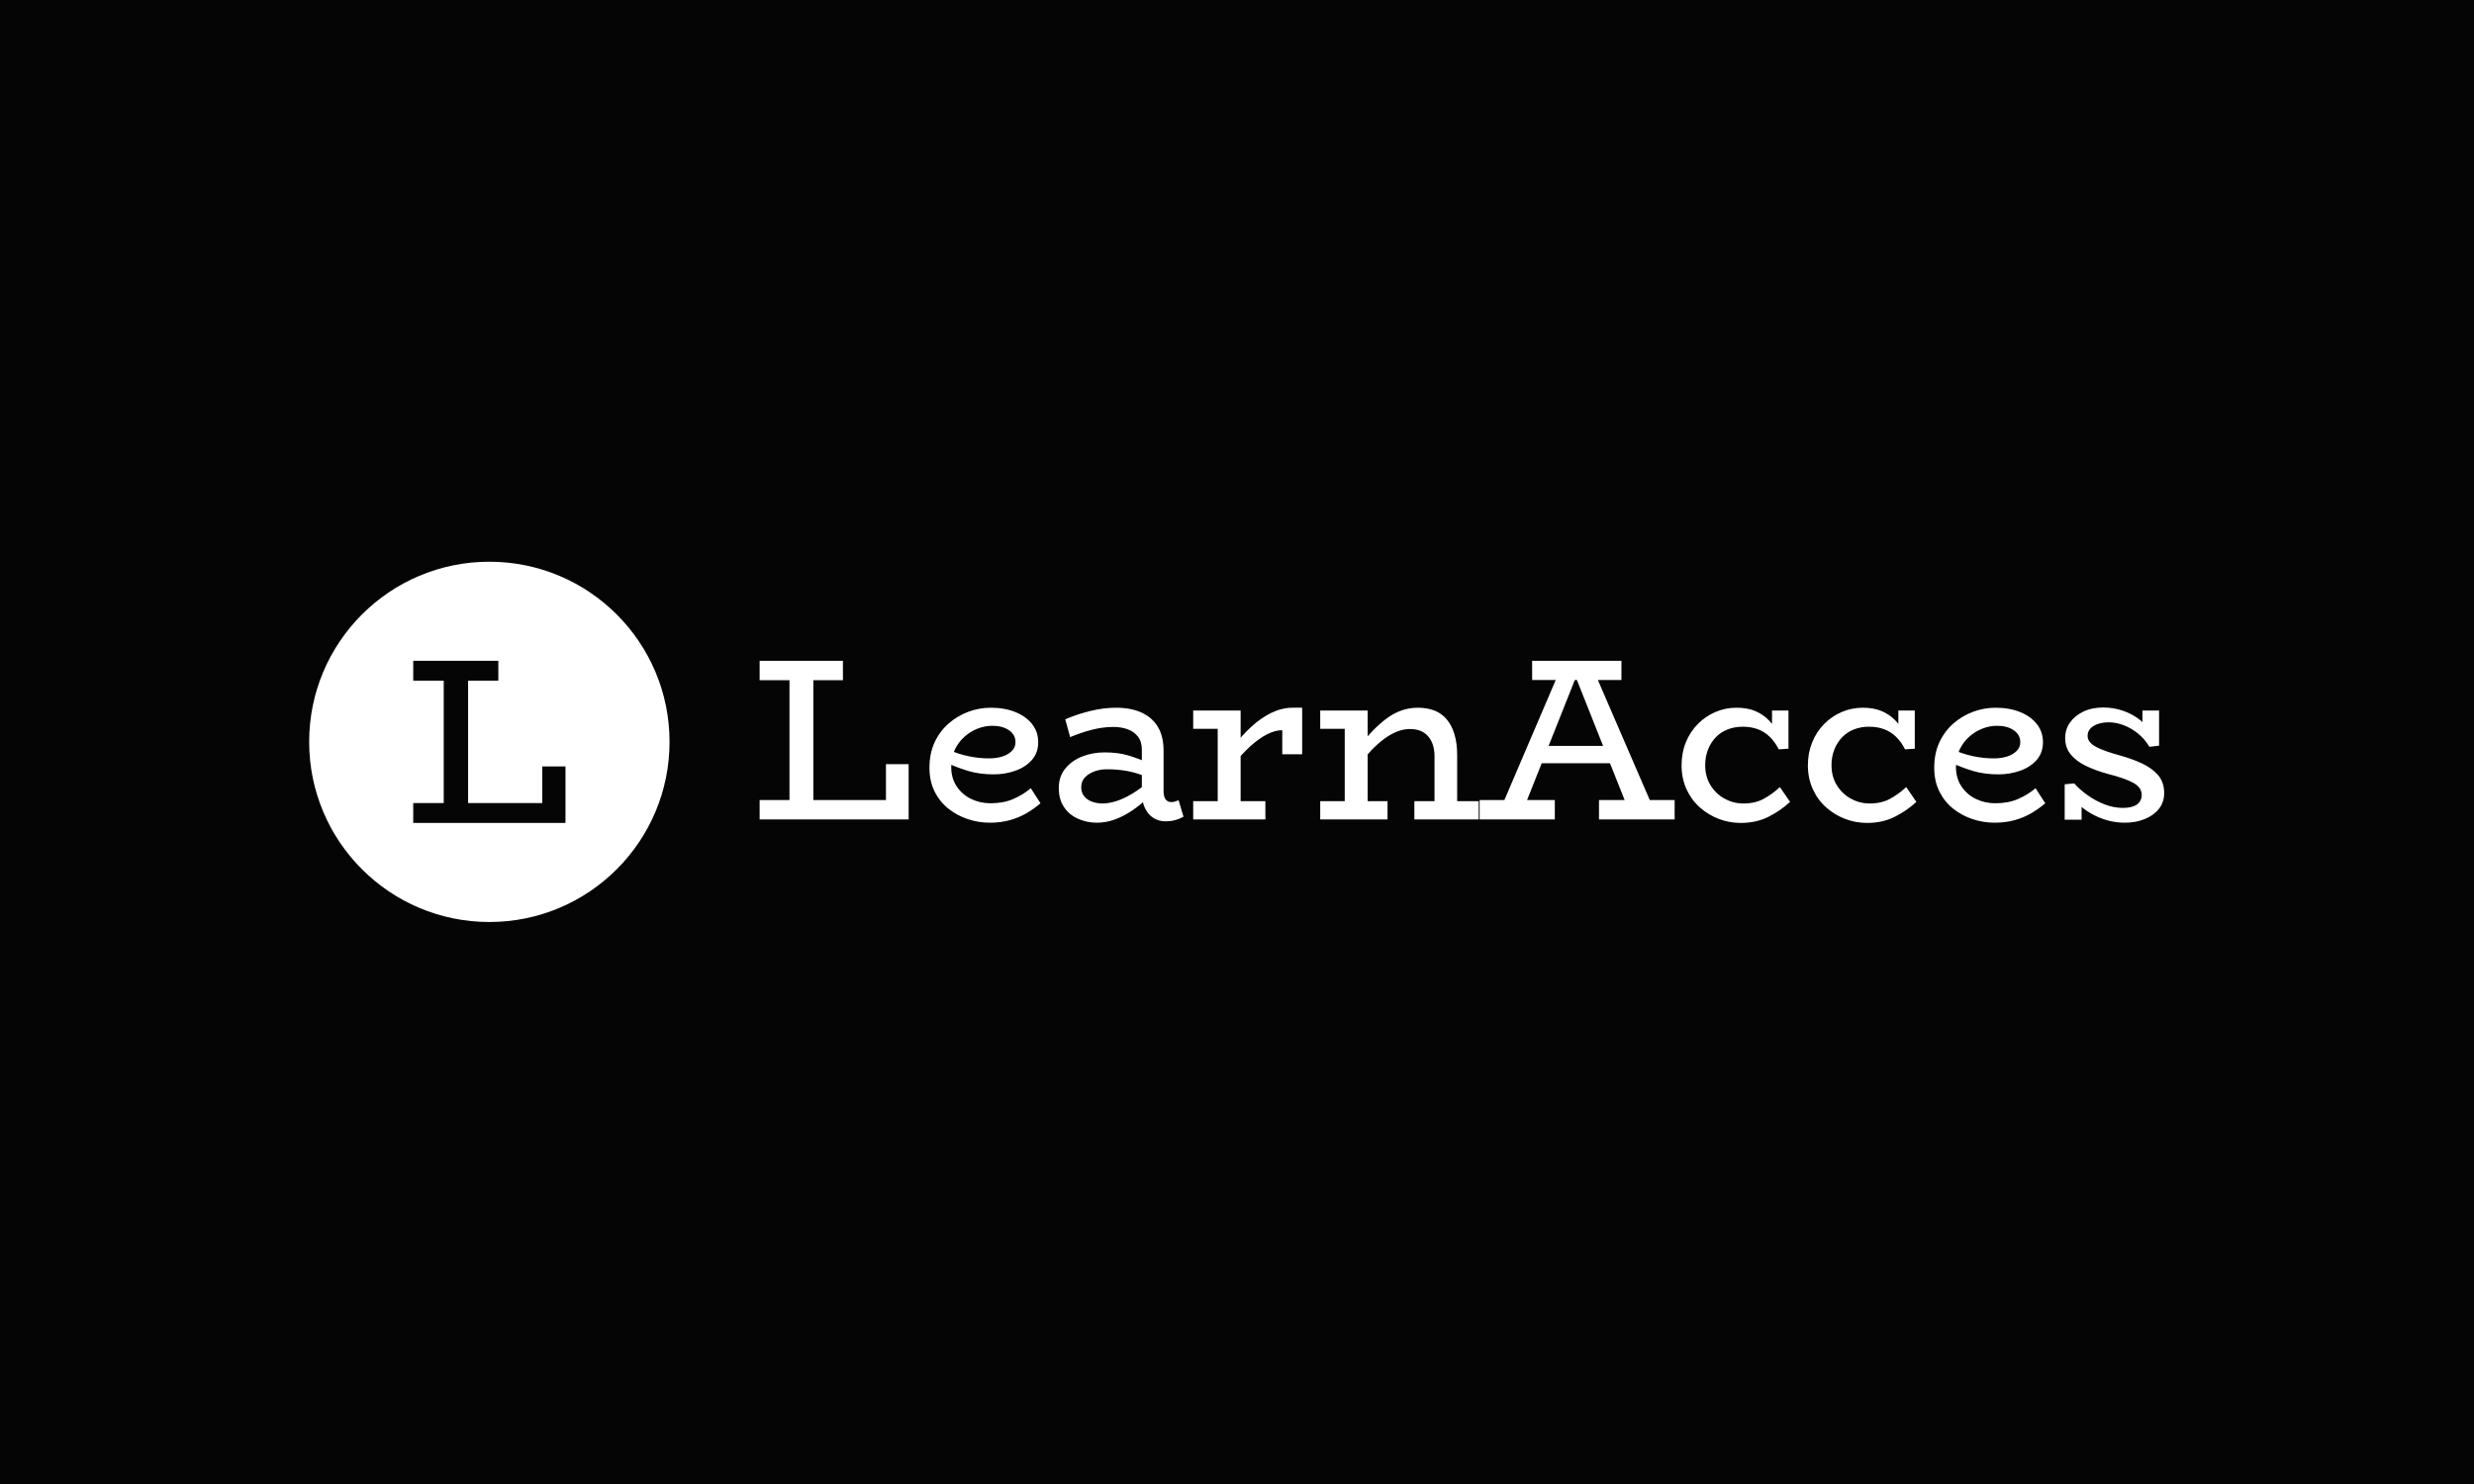 <svg xmlns="http://www.w3.org/2000/svg" version="1.1" xmlns:xlink="http://www.w3.org/1999/xlink" xmlns:svgjs="http://svgjs.dev/svgjs" width="100%" height="100%" viewBox="0 0 1000 600"><rect width="1000" height="600" x="0" y="0" fill="#050505"/><g><circle r="166.667" cx="452.631" cy="474.853" fill="#ffffff" transform="matrix(0.437,0,0,0.437,0,92.433)"/><path d="M523.045 549.853L382.217 549.853L382.217 531.479L501.603 531.479L501.603 497.585L523.045 497.585L523.045 549.853ZM432.966 539.588L410.431 539.588L410.431 411.212L432.966 411.212L432.966 539.588ZM460.937 418.227L382.217 418.227L382.217 399.853L460.937 399.853L460.937 418.227Z " fill="#050505" transform="matrix(0.437,0,0,0.437,0,92.433)"/><path d="M840.445 546.643L702.631 546.643L702.631 528.662L819.462 528.662L819.462 495.494L840.445 495.494L840.445 546.643ZM752.294 536.598L730.241 536.598L730.241 410.969L752.294 410.969L752.294 536.598ZM779.666 417.834L702.631 417.834L702.631 399.853L779.666 399.853L779.666 417.834ZM915.549 549.645L915.549 549.645Q905.058 549.645 895.131 546.316Q885.175 543.017 877.15 536.598Q869.126 530.178 864.4 520.638Q859.704 511.127 859.704 498.704L859.704 498.704Q859.704 485.448 864.519 475.165Q869.334 464.911 877.477 457.838Q885.591 450.764 895.666 447.02Q905.712 443.275 916.411 443.275L916.411 443.275Q929.25 443.275 939.088 447.257Q948.925 451.21 954.602 458.373Q960.279 465.536 960.279 475.165L960.279 475.165Q960.279 485.003 954.394 491.66Q948.509 498.288 939.088 501.587Q929.666 504.915 919.205 504.915L919.205 504.915Q906.128 504.915 895.755 501.824Q885.383 498.704 875.545 494.216L875.545 494.216L875.337 481.377Q886.661 486.31 896.201 488.212Q905.712 490.144 914.687 490.144L914.687 490.144Q921.553 490.144 926.992 488.45Q932.46 486.726 935.878 483.309Q939.296 479.891 939.296 475.165L939.296 475.165Q939.296 468.329 933.322 464.139Q927.319 459.978 917.897 459.978L917.897 459.978Q910.853 459.978 904.107 462.653Q897.36 465.328 891.921 470.261Q886.453 475.165 883.124 482.12Q879.825 489.074 879.825 498.08L879.825 498.08Q879.825 508.541 884.967 516.15Q890.079 523.758 898.341 527.711Q906.574 531.664 916.203 531.664L916.203 531.664Q928.18 531.664 937.275 527.711Q946.369 523.758 953.443 517.755L953.443 517.755L962.419 531.664Q956.415 536.806 949.46 540.877Q942.506 544.919 934.065 547.297Q925.624 549.645 915.549 549.645ZM1077.972 548.367L1077.972 548.367Q1071.761 548.367 1066.857 545.246Q1061.923 542.155 1059.04 536.152Q1056.157 530.178 1056.157 521.826L1056.157 521.826L1056.157 482.239Q1056.157 474.541 1052.502 469.934Q1048.876 465.328 1042.991 463.188Q1037.107 461.048 1029.825 461.048L1029.825 461.048Q1020.195 461.048 1010.15 463.604Q1000.075 466.189 989.821 470.469L989.821 470.469L985.303 453.974Q996.865 449.07 1008.842 446.187Q1020.849 443.275 1032.381 443.275L1032.381 443.275Q1046.082 443.275 1055.92 447.792Q1065.787 452.28 1071.018 461.048Q1076.249 469.815 1076.249 483.1L1076.249 483.1L1076.249 520.103Q1076.249 525.66 1078.18 528.127Q1080.112 530.594 1083.53 530.594L1083.53 530.594Q1085.462 530.594 1087.186 529.94Q1088.88 529.316 1090.158 528.87L1090.158 528.87L1094.675 544.087Q1092.298 545.573 1087.929 546.97Q1083.53 548.367 1077.972 548.367ZM1014.638 549.645L1014.638 549.645Q1005.216 549.645 997.073 545.989Q988.959 542.363 984.144 535.201Q979.33 528.038 979.33 517.547L979.33 517.547Q979.33 506.847 985.422 499.447Q991.515 492.076 1001.145 488.331Q1010.774 484.586 1021.682 484.586L1021.682 484.586Q1034.313 484.586 1043.734 487.469Q1053.156 490.352 1063.201 494.632L1063.201 494.632L1063.201 508.333Q1051.878 503.429 1042.545 501.824Q1033.243 500.22 1025.337 500.22L1025.337 500.22Q1018.709 499.982 1013.033 501.914Q1007.356 503.845 1003.73 507.471Q1000.075 511.127 1000.075 516.893L1000.075 516.893Q1000.075 521.826 1002.868 525.244Q1005.632 528.662 1010.239 530.267Q1014.846 531.872 1019.987 531.872L1019.987 531.872Q1025.545 531.872 1032.619 529.643Q1039.662 527.384 1047.479 522.688Q1055.296 517.963 1063.201 510.919L1063.201 510.919L1062.785 525.452Q1055.504 532.734 1047.479 538.202Q1039.454 543.641 1031.222 546.643Q1022.989 549.645 1014.638 549.645ZM1140.683 496.148L1140.683 496.148L1140.683 479.445Q1148.589 468.953 1157.564 460.721Q1166.57 452.488 1176.199 447.882Q1185.829 443.275 1195.458 443.275L1195.458 443.275L1204.434 443.275L1204.434 486.31L1186.037 486.31L1186.037 464.05Q1179.409 464.05 1171.919 467.883Q1164.43 471.747 1156.494 478.91Q1148.589 486.073 1140.683 496.148ZM1170.404 546.643L1103.651 546.643L1103.651 529.732L1170.404 529.732L1170.404 546.643ZM1147.519 541.947L1126.328 541.947L1126.328 445.861L1147.519 445.861L1147.519 541.947ZM1146.241 462.772L1103.651 462.772L1103.651 445.861L1146.241 445.861L1146.241 462.772ZM1347.806 546.643L1326.853 546.643L1326.853 488.004Q1326.853 482.239 1325.337 477.632Q1323.851 473.025 1320.968 469.726Q1318.056 466.397 1313.895 464.674Q1309.734 462.98 1304.146 462.98L1304.146 462.98Q1298.381 462.98 1292.496 465.209Q1286.611 467.467 1280.608 471.866Q1274.634 476.235 1268.749 482.328Q1262.864 488.45 1256.861 496.148L1256.861 496.148L1256.861 479.029Q1263.726 470.677 1270.235 464.05Q1276.774 457.422 1283.282 452.696Q1289.821 448 1296.776 445.652Q1303.73 443.275 1311.428 443.275L1311.428 443.275Q1320.195 443.275 1326.942 445.95Q1333.689 448.625 1338.295 454.212Q1342.902 459.77 1345.339 468.002Q1347.806 476.235 1347.806 487.38L1347.806 487.38L1347.806 546.643ZM1283.401 546.643L1221.137 546.643L1221.137 529.732L1283.401 529.732L1283.401 546.643ZM1265.004 546.643L1243.813 546.643L1243.813 445.861L1265.004 445.861L1265.004 546.643ZM1260.516 462.772L1221.137 462.772L1221.137 445.861L1260.516 445.861L1260.516 462.772ZM1367.719 546.643L1308.218 546.643L1308.218 529.732L1367.719 529.732L1367.719 546.643ZM1406.861 542.779L1385.462 542.779L1442.823 408.621L1474.059 408.621L1532.044 542.779L1508.297 542.779L1455.246 409.274L1459.942 409.274L1406.861 542.779ZM1438.127 546.643L1368.581 546.643L1368.581 528.662L1438.127 528.662L1438.127 546.643ZM1497.182 494.632L1418.63 494.632L1423.564 478.583L1492.456 478.583L1497.182 494.632ZM1548.955 546.643L1478.993 546.643L1478.993 528.662L1548.955 528.662L1548.955 546.643ZM1499.738 417.596L1417.144 417.596L1417.144 399.853L1499.738 399.853L1499.738 417.596ZM1610.15 549.853L1610.15 549.853Q1599.45 549.853 1589.732 546.108Q1579.983 542.363 1572.167 535.409Q1564.38 528.454 1559.863 518.498Q1555.375 508.541 1555.375 496.564L1555.375 496.564Q1555.375 485.003 1559.328 475.284Q1563.31 465.536 1570.354 458.373Q1577.427 451.21 1586.611 447.257Q1595.825 443.275 1606.108 443.275L1606.108 443.275Q1616.361 443.275 1623.643 446.395Q1630.925 449.486 1636.363 455.163Q1641.832 460.84 1645.696 468.953L1645.696 468.953L1639.038 467.259L1639.038 445.861L1654.255 445.861L1654.255 481.169L1645.25 481.793Q1641.832 474.957 1637.017 470.261Q1632.203 465.536 1625.991 463.188Q1619.779 460.84 1611.874 460.84L1611.874 460.84Q1604.384 460.84 1598.083 463.307Q1591.753 465.744 1587.146 470.469Q1582.569 475.165 1579.894 481.793Q1577.219 488.45 1577.219 496.356L1577.219 496.356Q1577.219 507.055 1582.123 514.961Q1587.057 522.896 1594.873 527.265Q1602.66 531.664 1611.458 531.872L1611.458 531.872Q1622.781 532.08 1631.014 527.711Q1639.276 523.312 1646.32 516.685L1646.32 516.685L1655.741 530.386Q1646.974 538.5 1635.739 544.176Q1624.505 549.853 1610.15 549.853ZM1727.011 549.853L1727.011 549.853Q1716.312 549.853 1706.564 546.108Q1696.815 542.363 1689.028 535.409Q1681.212 528.454 1676.724 518.498Q1672.207 508.541 1672.207 496.564L1672.207 496.564Q1672.207 485.003 1676.189 475.284Q1680.142 465.536 1687.186 458.373Q1694.259 451.21 1703.473 447.257Q1712.656 443.275 1722.94 443.275L1722.94 443.275Q1733.193 443.275 1740.475 446.395Q1747.756 449.486 1753.225 455.163Q1758.664 460.84 1762.527 468.953L1762.527 468.953L1755.9 467.259L1755.9 445.861L1771.087 445.861L1771.087 481.169L1762.082 481.793Q1758.664 474.957 1753.849 470.261Q1749.034 465.536 1742.823 463.188Q1736.641 460.84 1728.705 460.84L1728.705 460.84Q1721.216 460.84 1714.915 463.307Q1708.585 465.744 1704.008 470.469Q1699.401 475.165 1696.726 481.793Q1694.051 488.45 1694.051 496.356L1694.051 496.356Q1694.051 507.055 1698.955 514.961Q1703.889 522.896 1711.705 527.265Q1719.522 531.664 1728.289 531.872L1728.289 531.872Q1739.613 532.08 1747.875 527.711Q1756.108 523.312 1763.152 516.685L1763.152 516.685L1772.573 530.386Q1763.805 538.5 1752.571 544.176Q1741.337 549.853 1727.011 549.853ZM1844.913 549.645L1844.913 549.645Q1834.422 549.645 1824.465 546.316Q1814.509 543.017 1806.484 536.598Q1798.46 530.178 1793.764 520.638Q1789.068 511.127 1789.068 498.704L1789.068 498.704Q1789.068 485.448 1793.883 475.165Q1798.697 464.911 1806.811 457.838Q1814.955 450.764 1825 447.02Q1835.076 443.275 1845.775 443.275L1845.775 443.275Q1858.614 443.275 1868.452 447.257Q1878.289 451.21 1883.966 458.373Q1889.643 465.536 1889.643 475.165L1889.643 475.165Q1889.643 485.003 1883.758 491.66Q1877.873 498.288 1868.452 501.587Q1859.03 504.915 1848.539 504.915L1848.539 504.915Q1835.492 504.915 1825.119 501.824Q1814.747 498.704 1804.879 494.216L1804.879 494.216L1804.671 481.377Q1816.025 486.31 1825.535 488.212Q1835.076 490.144 1844.051 490.144L1844.051 490.144Q1850.887 490.144 1856.355 488.45Q1861.824 486.726 1865.242 483.309Q1868.66 479.891 1868.66 475.165L1868.66 475.165Q1868.66 468.329 1862.656 464.139Q1856.682 459.978 1847.261 459.978L1847.261 459.978Q1840.187 459.978 1833.471 462.653Q1826.724 465.328 1821.255 470.261Q1815.817 475.165 1812.488 482.12Q1809.159 489.074 1809.159 498.08L1809.159 498.08Q1809.159 508.541 1814.301 516.15Q1819.442 523.758 1827.675 527.711Q1835.908 531.664 1845.537 531.664L1845.537 531.664Q1857.544 531.664 1866.639 527.711Q1875.733 523.758 1882.777 517.755L1882.777 517.755L1891.782 531.664Q1885.779 536.806 1878.824 540.877Q1871.87 544.919 1863.429 547.297Q1854.959 549.645 1844.913 549.645ZM1965.371 549.645L1965.371 549.645Q1957.881 549.645 1950.629 547.832Q1943.348 545.989 1936.601 542.482Q1929.855 538.946 1924.505 534.339Q1919.155 529.732 1915.321 523.966L1915.321 523.966L1925.367 524.174L1925.367 546.851L1909.734 546.851L1909.734 514.129L1918.531 513.267Q1923.643 519.033 1931.043 524.293Q1938.414 529.524 1946.766 532.734Q1955.117 535.944 1963.469 535.944L1963.469 535.944Q1968.818 535.944 1972.771 534.666Q1976.724 533.388 1978.864 530.594Q1981.004 527.8 1981.004 523.966L1981.004 523.966Q1981.004 520.548 1979.072 517.755Q1977.14 514.961 1973.306 512.821Q1969.442 510.681 1963.766 508.66Q1958.119 506.639 1950.392 504.707L1950.392 504.707Q1938.622 501.498 1929.647 497.218Q1920.671 492.938 1915.41 486.607Q1910.18 480.307 1910.18 471.331L1910.18 471.331Q1910.18 463.396 1914.548 457.095Q1918.947 450.764 1926.853 446.93Q1934.788 443.067 1945.488 443.067L1945.488 443.067Q1955.117 443.067 1964.004 446.187Q1972.86 449.278 1979.726 454.836Q1986.562 460.394 1990.425 468.121L1990.425 468.121L1981.658 467.883L1981.658 445.861L1997.053 445.861L1997.053 478.375L1988.077 479.445Q1984.006 472.401 1977.675 467.259Q1971.374 462.118 1964.301 459.443Q1957.257 456.768 1950.629 456.768L1950.629 456.768Q1945.042 456.768 1940.554 458.254Q1936.066 459.77 1933.51 462.534Q1930.925 465.328 1930.925 469.191L1930.925 469.191Q1930.925 472.401 1932.975 474.957Q1934.996 477.513 1938.86 479.564Q1942.694 481.585 1948.162 483.517Q1953.601 485.448 1960.675 487.38L1960.675 487.38Q1972.236 490.59 1981.539 494.959Q1990.841 499.358 1996.31 505.866Q2001.749 512.405 2001.749 522.243L2001.749 522.243Q2001.749 530.802 1996.845 536.895Q1991.911 543.017 1983.679 546.316Q1975.446 549.645 1965.371 549.645Z " fill="#ffffff" transform="matrix(0.437,0,0,0.437,0,92.433)"/></g></svg>